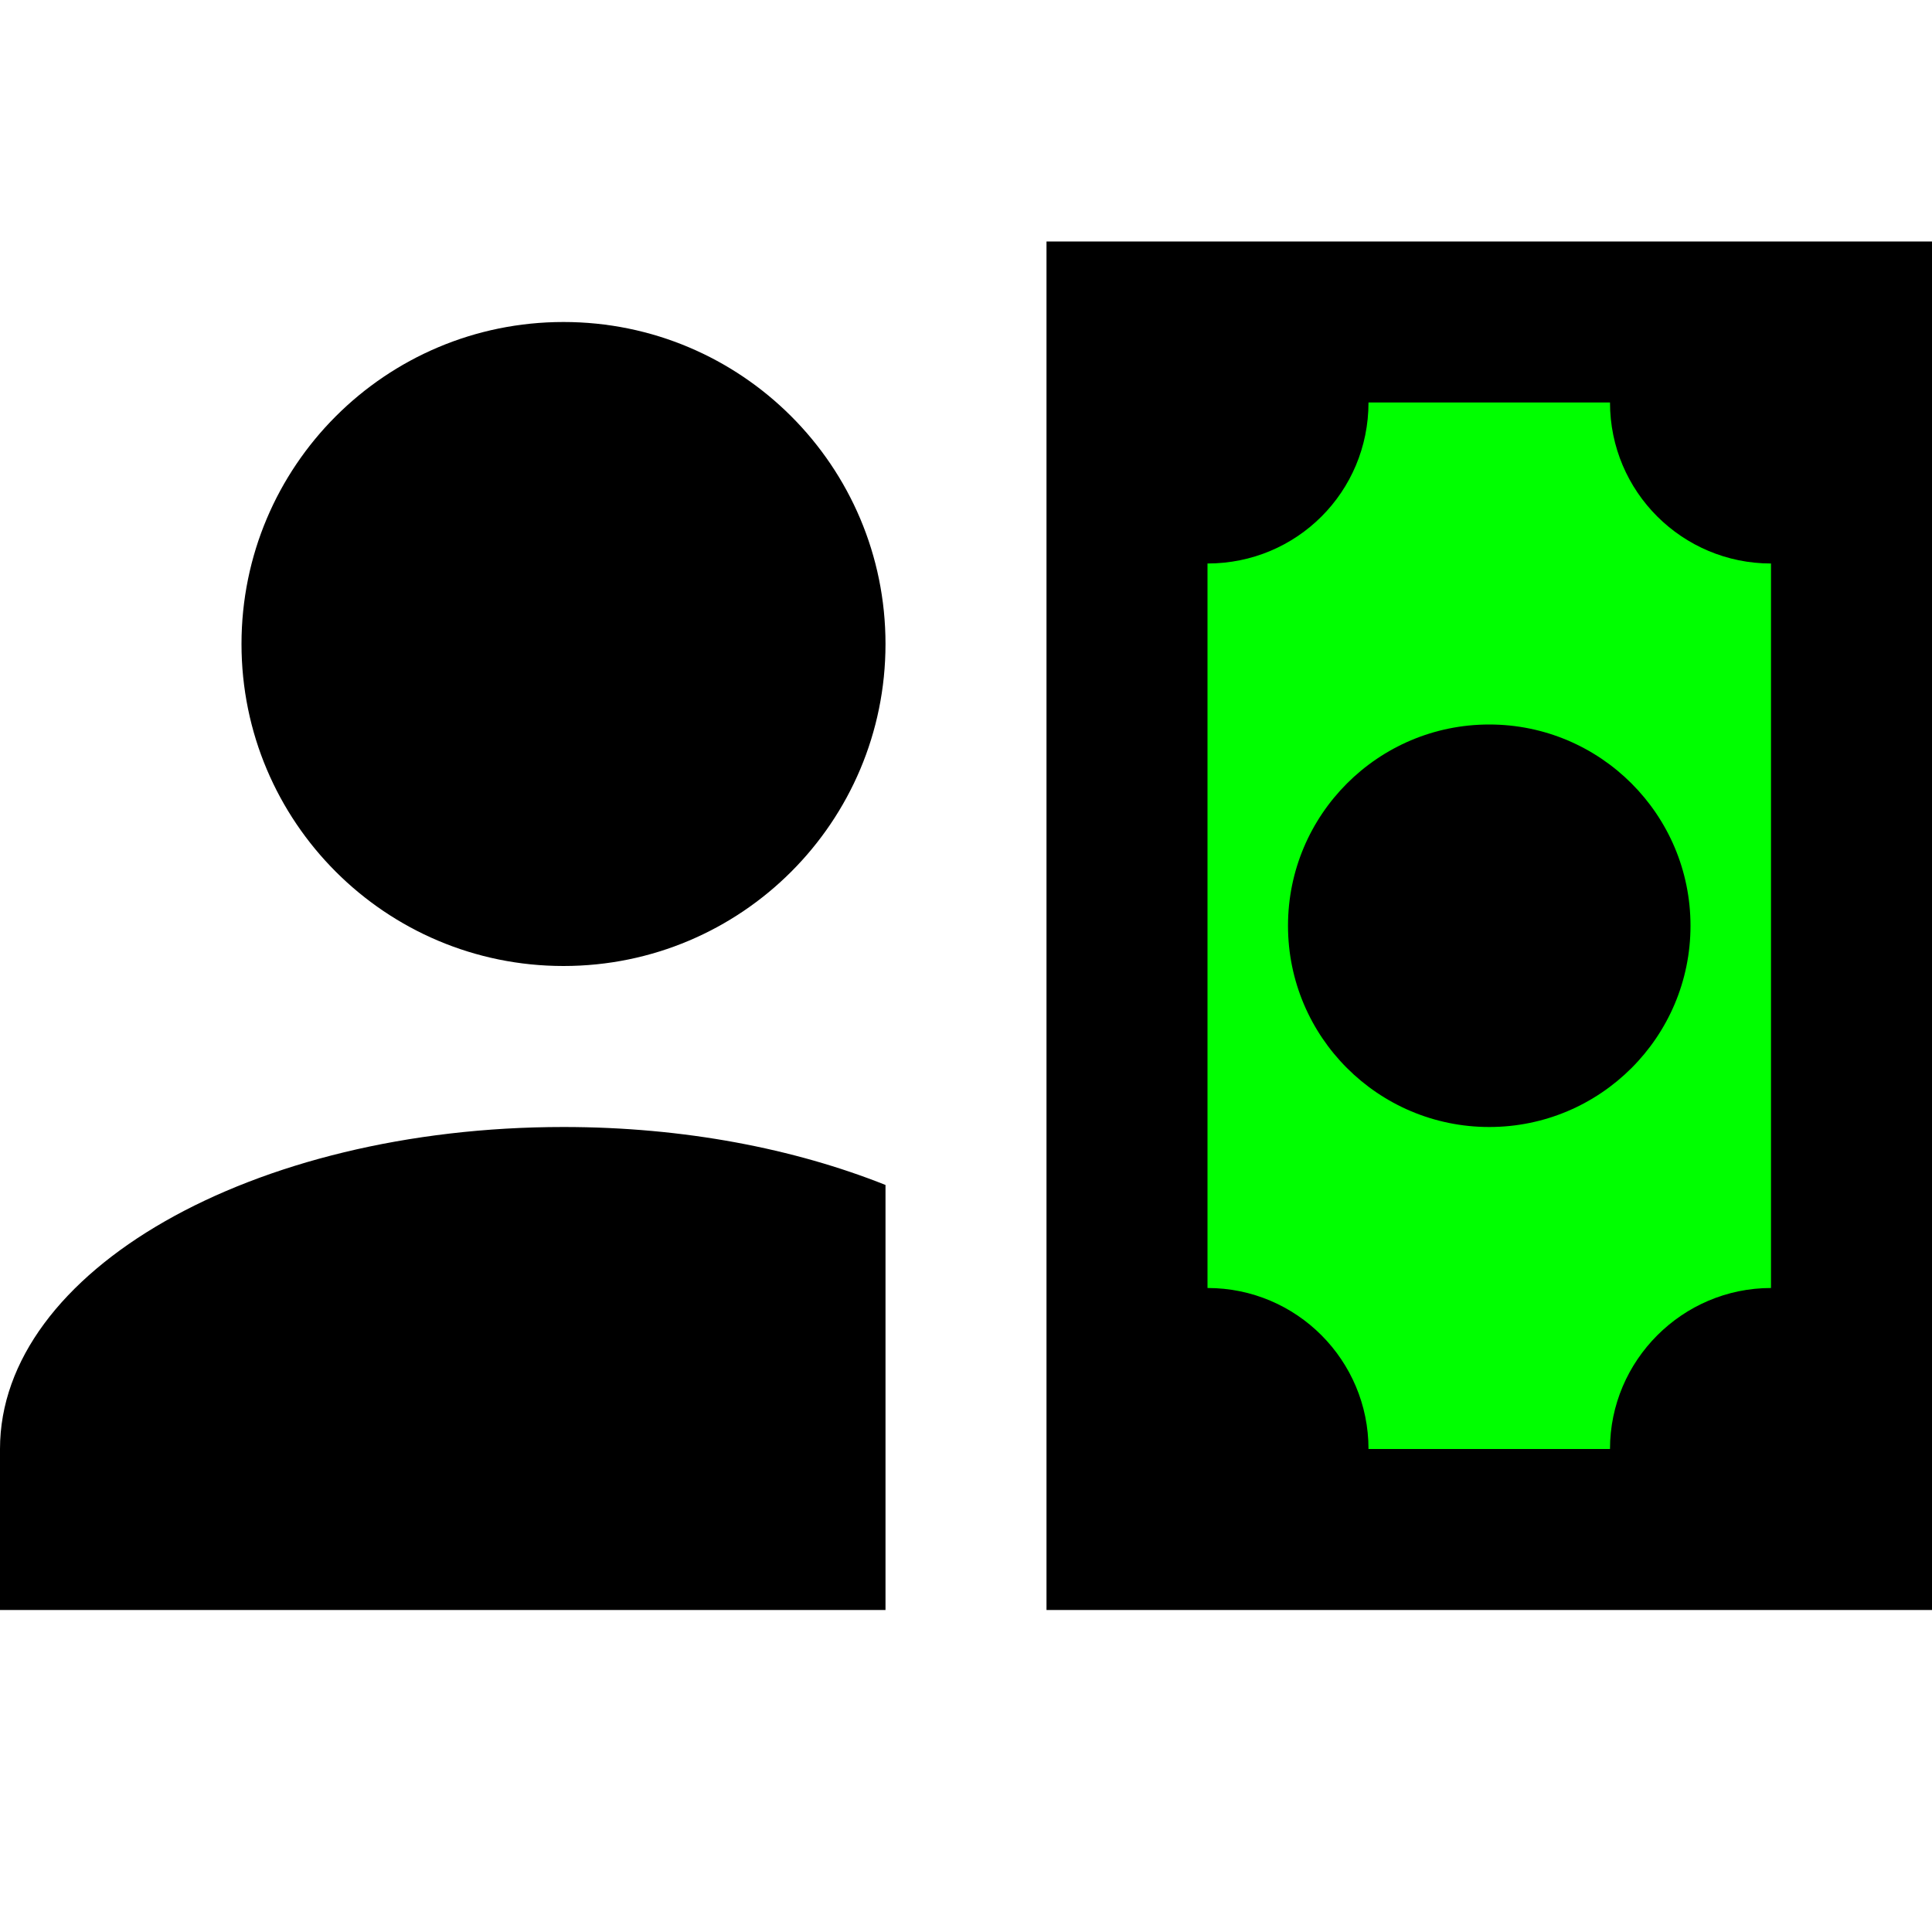 <?xml version="1.0" encoding="UTF-8" standalone="no"?>
<svg
   id="mdi-account-cash"
   viewBox="0 0 24 24"
   version="1.1"
   sodipodi:docname="account-cash-green.svg"
   inkscape:version="1.4 (e7c3feb1, 2024-10-09)"
   xmlns:inkscape="http://www.inkscape.org/namespaces/inkscape"
   xmlns:sodipodi="http://sodipodi.sourceforge.net/DTD/sodipodi-0.dtd"
   xmlns="http://www.w3.org/2000/svg"
   xmlns:svg="http://www.w3.org/2000/svg">
  <defs
     id="defs1" />
  <sodipodi:namedview
     id="namedview1"
     pagecolor="#ffffff"
     bordercolor="#000000"
     borderopacity="0.25"
     inkscape:showpageshadow="2"
     inkscape:pageopacity="0.0"
     inkscape:pagecheckerboard="0"
     inkscape:deskcolor="#d1d1d1"
     inkscape:zoom="3.52"
     inkscape:rotation="1"
     inkscape:cx="12.145677"
     inkscape:cy="12.147833"
     inkscape:window-width="1352"
     inkscape:window-height="722"
     inkscape:window-x="0"
     inkscape:window-y="38"
     inkscape:window-maximized="0"
     inkscape:current-layer="mdi-account-cash" />
  <path
     d="M 24,20 H 13 V 3 h 11 v 17"
     id="path3" />
  <path
     d="M 22,7 C 20.9,7 20,6.11 20,5 h -3 c 0,1.11 -0.89,2 -2,2 v 9 c 1.11,0 2,0.9 2,2 h 3 c 0,-1.1 0.9,-2 2,-2 z"
     id="path5"
     style="fill:#00ff00" />
  <path
     id="path1"
     d="M 11,8 C 11,10.21 9.21,12 7,12 4.79,12 3,10.21 3,8 3,5.79 4.79,4 7,4 c 2.21,0 4,1.79 4,4 m 0,6.72 V 20 H 0 v -2 c 0,-2.21 3.13,-4 7,-4 1.5,0 2.87,0.27 4,0.72" />
  <path
     d="M 16,11.5 C 16,10.12 17.12,9 18.5,9 19.88,9 21,10.12 21,11.5 21,12.88 19.88,14 18.5,14 17.12,14 16,12.88 16,11.5"
     id="path4" />
</svg>
